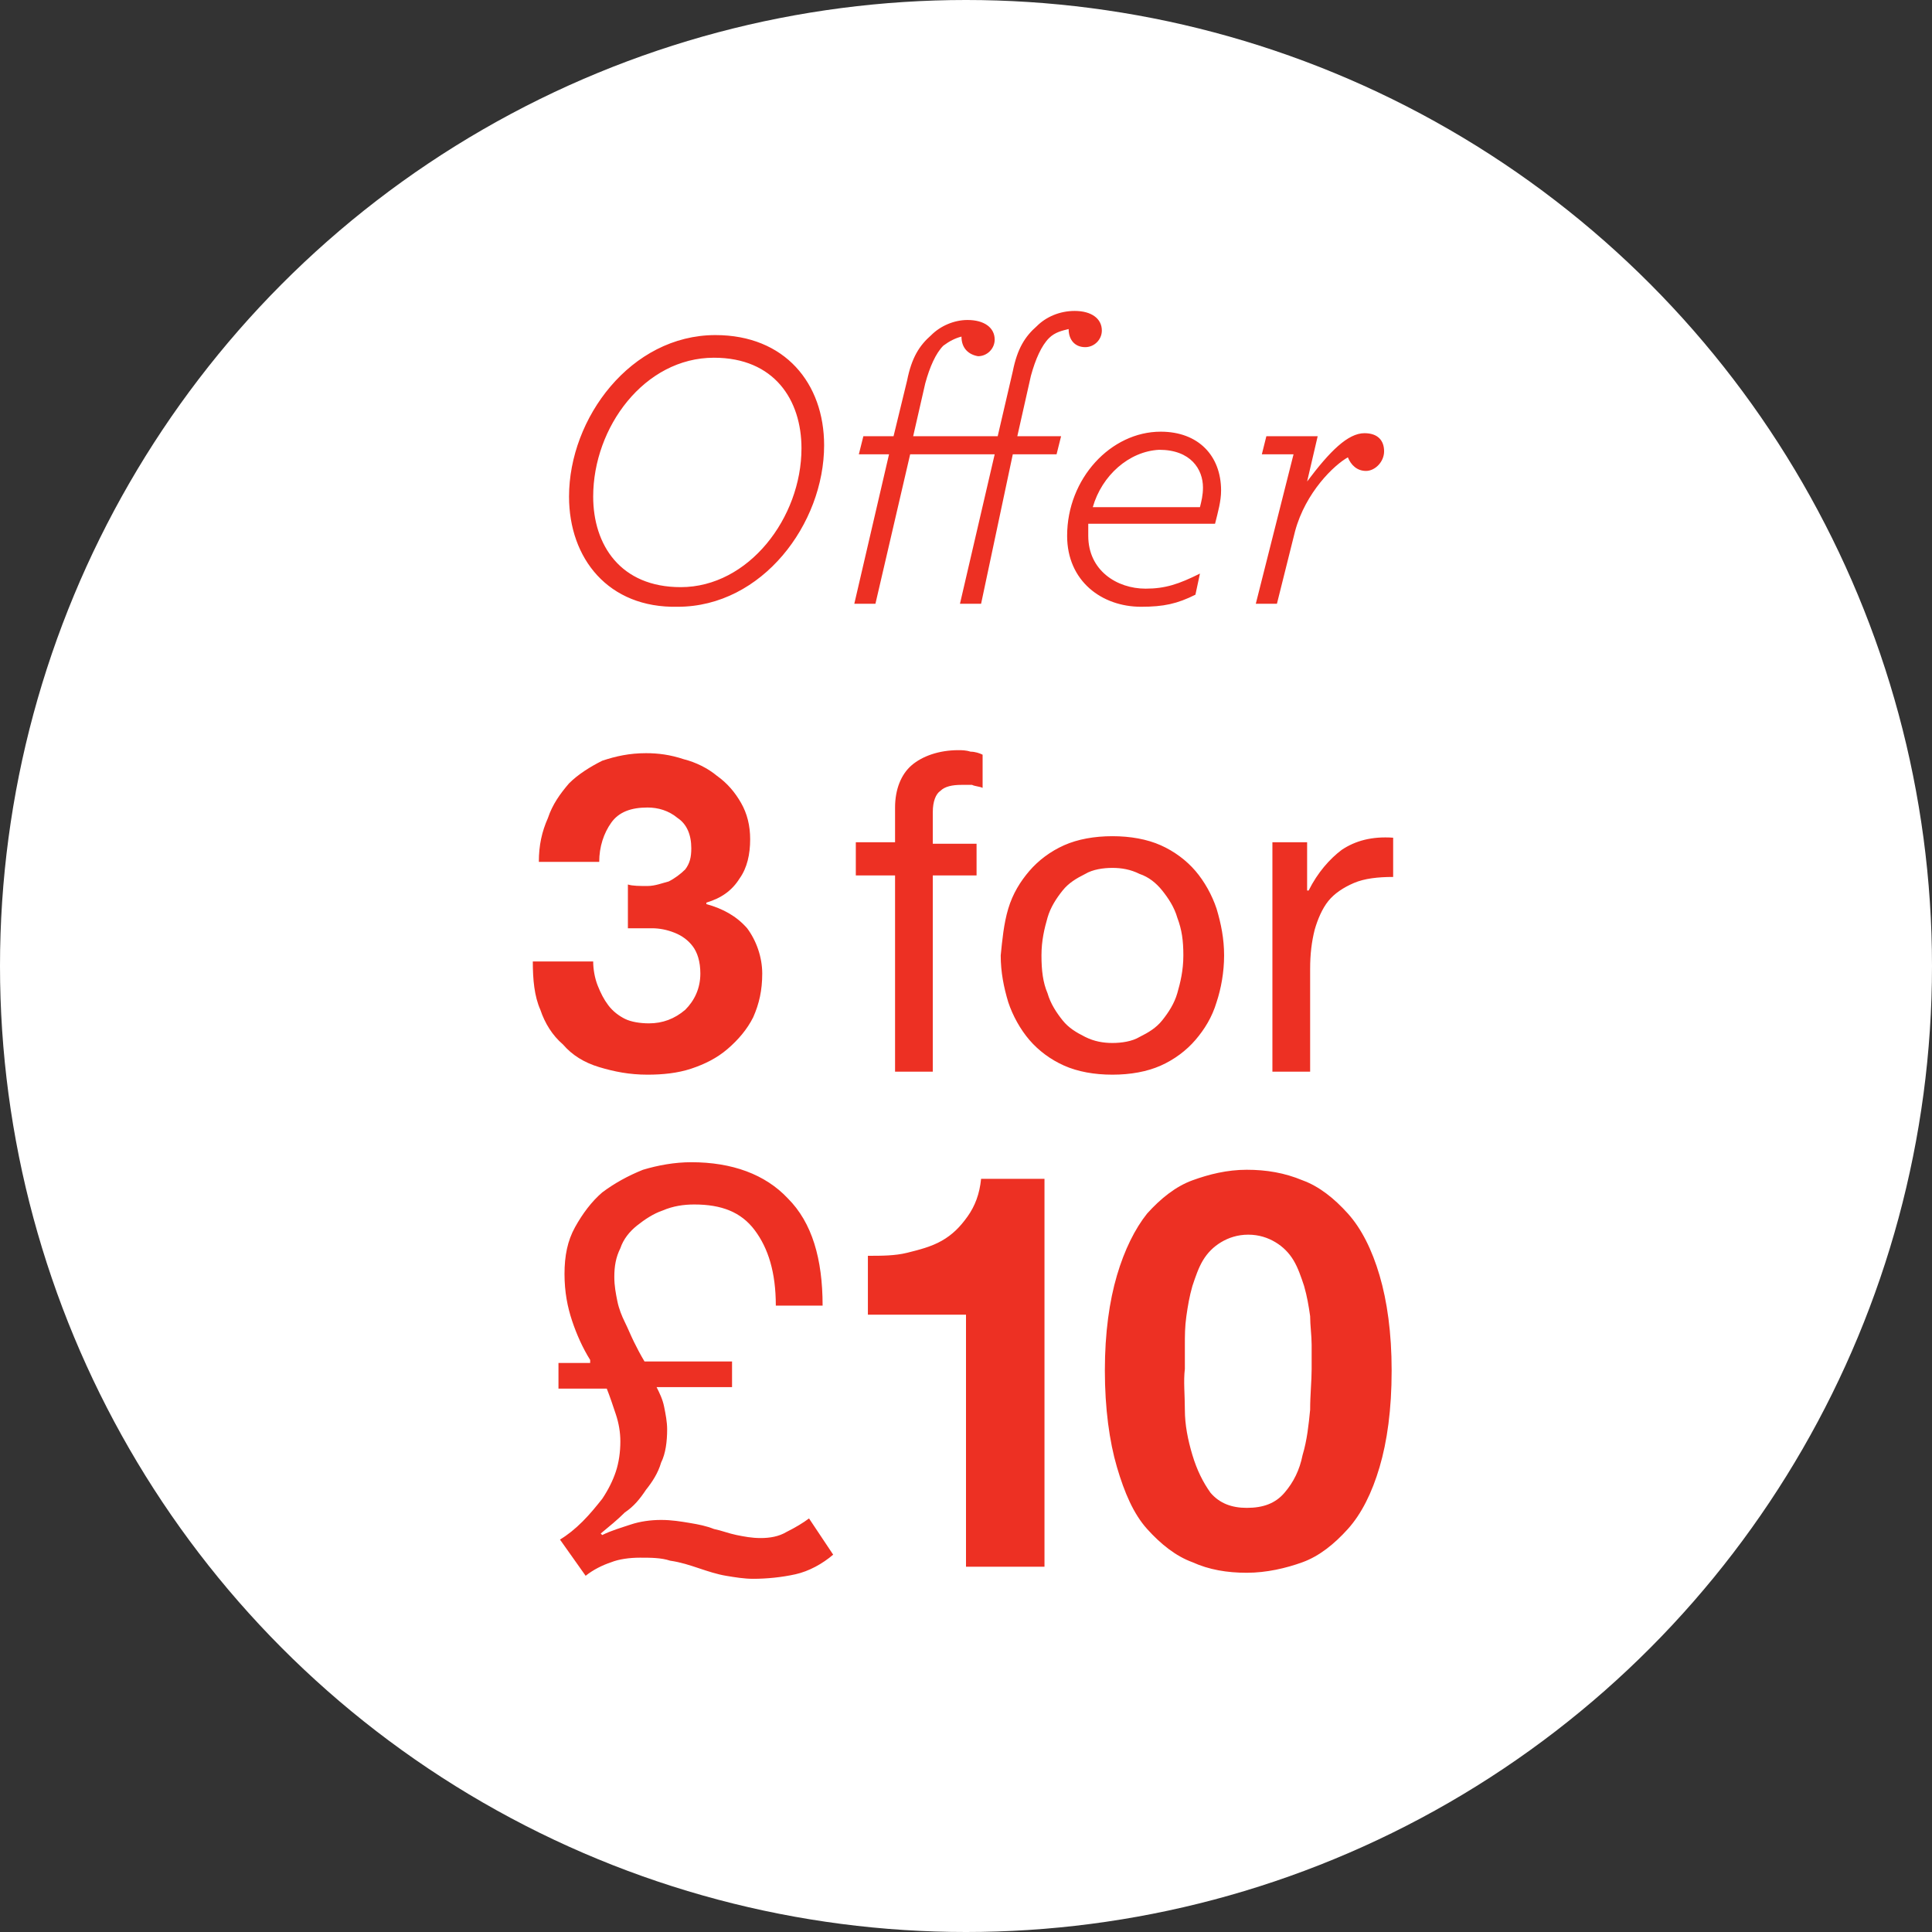 <svg id="Layer_1" xmlns="http://www.w3.org/2000/svg" viewBox="0 0 128 128"><rect x="0" y="0" width="128" height="128" fill="#333333" stroke="none"/><style>.st0{fill:#fff}.st1{fill:#ed3023}</style><ellipse class="st0" cx="64" cy="64" rx="64" ry="64"/><path class="st1" d="M37.7 32.9c0-5.2 4.1-10.7 9.7-10.7 4.6 0 7.2 3.2 7.2 7.3 0 5.2-4.1 10.7-9.7 10.7-4.6.1-7.2-3.2-7.2-7.3zm15.4-3.2c0-3.2-1.8-6-5.8-6-4.6 0-8 4.6-8 9.2 0 3.2 1.8 6 5.8 6 4.5 0 8-4.6 8-9.2zm10.6-7.4c-.4.1-.8.3-1.2.6-.5.5-.9 1.4-1.2 2.5l-.8 3.5h5.6l1-4.3c.3-1.5.8-2.3 1.6-3 .6-.6 1.5-1 2.5-1 1.1 0 1.8.5 1.8 1.3 0 .6-.5 1.1-1.1 1.1-.7 0-1.1-.5-1.1-1.2-.4.1-.9.2-1.3.6-.5.5-.9 1.4-1.2 2.5l-.9 4h2.9l-.3 1.2h-2.9L65 40h-1.4l2.3-9.9h-5.6L58 40h-1.4l2.3-9.9h-2l.3-1.2h2l.9-3.7c.3-1.5.8-2.3 1.6-3 .6-.6 1.5-1 2.4-1 1.1 0 1.8.5 1.8 1.3 0 .6-.5 1.1-1.1 1.1-.6-.1-1.1-.5-1.1-1.3zm8.4 12.5v.7c0 2.3 1.9 3.5 3.8 3.5 1.3 0 2.2-.3 3.6-1l-.3 1.4c-1.2.6-2.1.8-3.6.8-2.6 0-4.9-1.7-4.9-4.7 0-3.8 2.9-6.9 6.2-6.9 2.5 0 4 1.6 4 3.9 0 .7-.2 1.4-.4 2.2h-8.4zm.3-1.2h7.1c.1-.4.2-.8.2-1.3 0-1.2-.8-2.5-2.9-2.5-2 .1-3.8 1.7-4.4 3.8zm13.3-3.5h-2.1l.3-1.2h3.4l-.7 3c1.5-2 2.7-3.2 3.8-3.2.9 0 1.3.5 1.3 1.2s-.6 1.3-1.2 1.3-1-.4-1.2-.9c-.9.5-2.8 2.3-3.5 4.9L84.6 40h-1.4l2.5-9.9zM42.9 58.7c.5 0 1-.2 1.4-.3.4-.2.8-.5 1.1-.8.3-.4.4-.8.4-1.4 0-.9-.3-1.6-.9-2-.6-.5-1.3-.7-2-.7-1.1 0-1.9.3-2.4 1s-.8 1.6-.8 2.6h-4c0-1.1.2-2 .6-2.9.3-.9.8-1.6 1.4-2.3.6-.6 1.4-1.1 2.2-1.5.9-.3 1.8-.5 2.9-.5.8 0 1.6.1 2.5.4.8.2 1.6.6 2.2 1.1.7.5 1.2 1.1 1.6 1.8.4.7.6 1.5.6 2.4 0 1-.2 1.9-.7 2.6-.5.8-1.2 1.3-2.2 1.6v.1c1.1.3 2 .8 2.7 1.6.6.8 1 1.9 1 3s-.2 2-.6 2.9c-.4.8-1 1.5-1.7 2.1-.7.6-1.5 1-2.4 1.3-.9.3-1.9.4-2.9.4-1.2 0-2.2-.2-3.2-.5s-1.8-.8-2.4-1.5c-.7-.6-1.2-1.4-1.5-2.3-.4-.9-.5-2-.5-3.2h4c0 .5.1 1.1.3 1.6.2.5.4.9.7 1.3.3.4.7.7 1.1.9.4.2 1 .3 1.6.3.9 0 1.7-.3 2.4-.9.6-.6 1-1.4 1-2.4 0-.8-.2-1.4-.5-1.8-.3-.4-.7-.7-1.2-.9-.5-.2-1-.3-1.5-.3h-1.6v-2.9c.3.1.8.1 1.3.1zm13.8-.7v-2.2h2.6v-2.3c0-1.2.4-2.2 1.1-2.8.7-.6 1.8-1 3.1-1 .2 0 .5 0 .8.1.3 0 .6.1.8.2v2.2c-.2-.1-.5-.1-.7-.2h-.7c-.6 0-1.1.1-1.4.4-.3.2-.5.7-.5 1.4v2.1h2.9V58h-2.9v13h-2.5V58h-2.6zm10.1 2.2c.3-1 .8-1.8 1.4-2.5.6-.7 1.4-1.3 2.3-1.7.9-.4 2-.6 3.2-.6 1.2 0 2.3.2 3.2.6.9.4 1.7 1 2.3 1.7.6.7 1.1 1.6 1.4 2.5.3 1 .5 2 .5 3.1s-.2 2.2-.5 3.1c-.3 1-.8 1.8-1.4 2.5-.6.7-1.4 1.3-2.3 1.7-.9.4-2 .6-3.2.6-1.2 0-2.3-.2-3.2-.6-.9-.4-1.7-1-2.3-1.7-.6-.7-1.1-1.6-1.4-2.5-.3-1-.5-2-.5-3.1.1-1 .2-2.1.5-3.1zm2.6 5.6c.2.7.6 1.3 1 1.8s.9.8 1.5 1.1c.6.3 1.2.4 1.8.4s1.3-.1 1.8-.4c.6-.3 1.1-.6 1.5-1.1.4-.5.8-1.1 1-1.8.2-.7.4-1.5.4-2.5s-.1-1.7-.4-2.5c-.2-.7-.6-1.3-1-1.8s-.9-.9-1.5-1.1c-.6-.3-1.2-.4-1.8-.4s-1.3.1-1.8.4c-.6.3-1.1.6-1.5 1.1-.4.5-.8 1.1-1 1.8-.2.7-.4 1.5-.4 2.5s.1 1.8.4 2.5zm17.2-10V59h.1c.6-1.2 1.4-2.1 2.2-2.7.9-.6 2-.9 3.4-.8v2.6c-1 0-1.9.1-2.6.4-.7.3-1.3.7-1.7 1.2-.4.5-.7 1.2-.9 1.9-.2.8-.3 1.6-.3 2.6V71h-2.5V55.8h2.3zM39.1 90.1c-.5-.8-.9-1.7-1.2-2.6-.3-.9-.5-1.9-.5-3.1 0-1.2.2-2.2.7-3.1.5-.9 1.1-1.7 1.8-2.3.8-.6 1.7-1.1 2.7-1.5 1-.3 2.1-.5 3.2-.5 2.7 0 4.9.8 6.4 2.4 1.6 1.6 2.3 4 2.3 7.1h-3.1c0-2.2-.5-3.8-1.4-5-.9-1.2-2.2-1.7-4-1.7-.7 0-1.4.1-2.1.4-.6.2-1.2.6-1.7 1s-.9.9-1.1 1.5c-.3.6-.4 1.2-.4 1.9 0 .6.1 1.1.2 1.6s.3 1 .5 1.4c.2.4.4.9.6 1.3.2.4.4.8.7 1.3h5.8v1.7h-5c.2.4.4.8.5 1.3.1.5.2 1 .2 1.5 0 .8-.1 1.6-.4 2.2-.2.7-.6 1.3-1 1.8-.4.6-.8 1.1-1.4 1.5-.5.5-1 .9-1.6 1.4l.1.1c.6-.3 1.3-.5 1.9-.7.6-.2 1.3-.3 2-.3s1.3.1 1.9.2c.6.1 1.1.2 1.6.4.5.1 1 .3 1.5.4.5.1 1 .2 1.6.2.6 0 1.2-.1 1.7-.4.6-.3 1.1-.6 1.5-.9l1.6 2.4c-.7.6-1.6 1.1-2.5 1.3-.9.2-1.9.3-2.8.3-.6 0-1.2-.1-1.8-.2-.6-.1-1.2-.3-1.8-.5-.6-.2-1.2-.4-1.9-.5-.6-.2-1.3-.2-2-.2s-1.4.1-1.9.3c-.6.2-1.2.5-1.7.9l-1.7-2.4c.5-.3 1-.7 1.5-1.2s.9-1 1.3-1.5c.4-.6.7-1.2.9-1.8.2-.6.3-1.3.3-2 0-.6-.1-1.2-.3-1.8-.2-.6-.4-1.2-.6-1.7H37v-1.7h2.1zM64 103.8V87.1h-6.5v-3.9c.9 0 1.8 0 2.6-.2s1.6-.4 2.3-.8c.7-.4 1.2-.9 1.7-1.6.5-.7.8-1.5.9-2.5h4.2v25.7H64zm10-19.3c.5-1.7 1.2-3.1 2-4.1.9-1 1.9-1.8 3-2.2 1.1-.4 2.3-.7 3.6-.7 1.3 0 2.5.2 3.7.7 1.1.4 2.1 1.2 3 2.2.9 1 1.6 2.4 2.1 4.1.5 1.7.8 3.8.8 6.3 0 2.6-.3 4.7-.8 6.4-.5 1.7-1.2 3.1-2.1 4.1-.9 1-1.9 1.8-3 2.2-1.1.4-2.4.7-3.7.7-1.3 0-2.5-.2-3.6-.7-1.1-.4-2.1-1.2-3-2.2-.9-1-1.5-2.4-2-4.1-.5-1.7-.8-3.9-.8-6.4 0-2.5.3-4.6.8-6.3zm4.5 8.9c0 1 .2 2 .5 3s.7 1.8 1.2 2.5c.6.7 1.4 1 2.4 1 1.1 0 1.9-.3 2.5-1 .6-.7 1-1.5 1.2-2.5.3-1 .4-2 .5-3 0-1 .1-1.9.1-2.7v-1.6c0-.6-.1-1.3-.1-1.9-.1-.7-.2-1.3-.4-2-.2-.6-.4-1.2-.7-1.7-.3-.5-.7-.9-1.2-1.2-.5-.3-1.1-.5-1.8-.5s-1.3.2-1.8.5-.9.7-1.2 1.2c-.3.5-.5 1.1-.7 1.7-.2.7-.3 1.3-.4 2-.1.7-.1 1.3-.1 1.9v1.6c-.1.8 0 1.7 0 2.7z"/></svg>